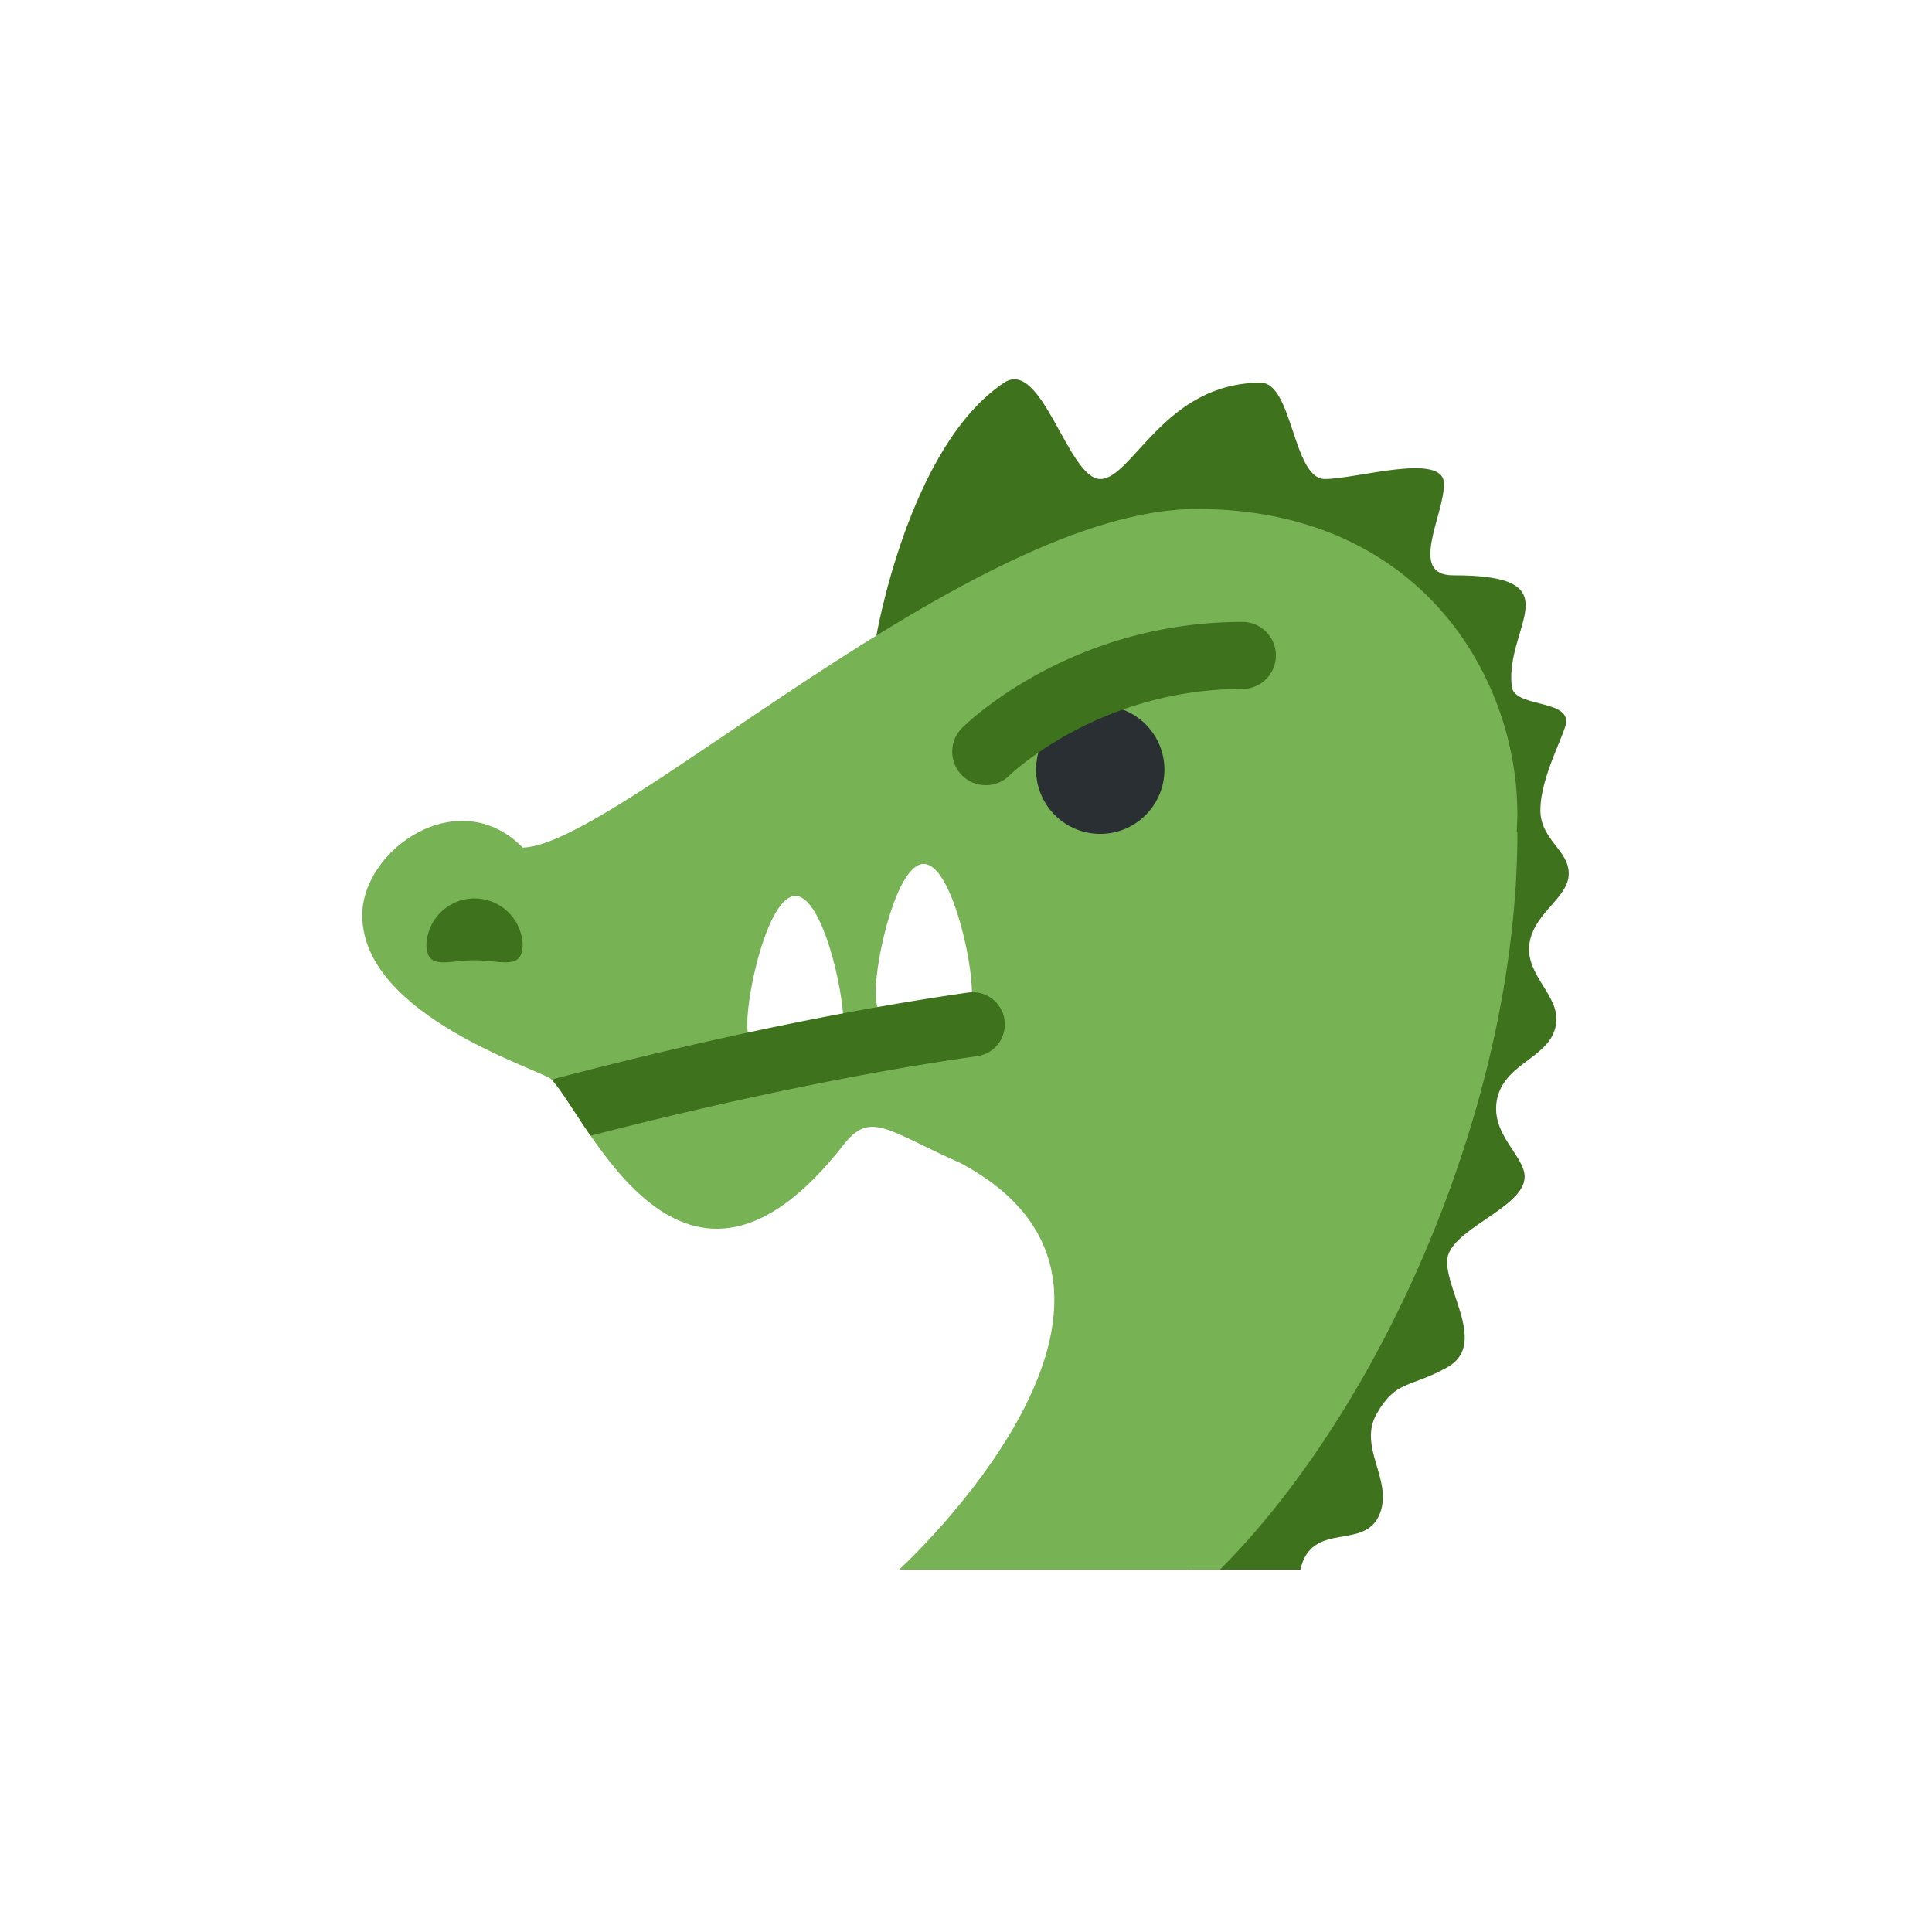 <svg xmlns="http://www.w3.org/2000/svg" width="32" height="32" fill="none"><defs><filter id="a"><feMorphology in="SourceAlpha" operator="dilate" radius="1" result="expanded"/><feFlood flood-color="#fff" result="color"/><feComposite in="color" in2="expanded" operator="in"/><feComposite in="SourceGraphic"/></filter></defs><g filter="url(#a)"><path fill="#3E721D" d="M25.514 13.413c0-.556.428-1.293.428-1.464 0-.364-.863-.234-.903-.58-.116-.998 1.048-1.844-.97-1.84-.75 0-.152-.983-.152-1.515s-1.442-.08-1.973-.08-.532-1.595-1.063-1.595c-1.594 0-2.126 1.595-2.657 1.595s-.969-2.012-1.594-1.595c-1.595 1.063-2.126 4.252-2.126 4.252s2.657-2.126 5.845-1.595c2.97.495 2.662 6.012 3.134 9.383l-3.811 7.62h1.866c.19-.833 1.077-.293 1.32-.937.21-.565-.373-1.092-.053-1.65s.543-.419 1.163-.763c.658-.365 0-1.222 0-1.754 0-.53 1.285-.874 1.285-1.406 0-.35-.593-.718-.451-1.309.143-.59.88-.659.971-1.213.077-.47-.511-.808-.442-1.33.07-.52.652-.765.652-1.165.002-.398-.47-.556-.47-1.059"/><path fill="#77B255" d="M25.132 13.477c0-2.243-1.594-5.047-5.314-5.047s-9.592 5.569-11.16 5.609C7.594 12.956 6 14.069 6 15.159c0 1.682 2.985 2.561 3.137 2.722.604.638 2.177 4.49 4.835 1.08.446-.572.724-.234 1.935.302C19.927 21.405 14.89 26 14.89 26h5.314c2.657-2.657 4.929-7.69 4.929-12.22l-.012.004c.004-.103.012-.205.012-.307"/><path fill="#292F33" d="M19.286 12.716a1.063 1.063 0 1 1-2.125 0 1.063 1.063 0 0 1 2.125 0"/><path fill="#3E721D" d="M8.657 15.639c0 .44-.357.266-.797.266s-.797.175-.797-.266a.798.798 0 0 1 1.594 0"/><path fill="#fff" d="M16.098 16.434c0 .588-.357.531-.798.531-.44 0-.796.056-.796-.53s.356-2.126.796-2.126.798 1.539.798 2.125m-2.126.531c0 .588-.357.532-.797.532s-.798.056-.798-.532c0-.586.358-2.125.798-2.125s.797 1.54.797 2.125"/><path fill="#3E721D" d="M16.022 16.442c-2.82.403-5.662 1.115-6.885 1.439.152.16.367.528.645.93 1.342-.347 3.875-.958 6.39-1.316a.532.532 0 1 0-.15-1.053m.305-3.437a.555.555 0 0 1-.393-.947c.072-.072 1.79-1.757 4.644-1.757a.555.555 0 1 1 0 1.11c-2.378 0-3.846 1.42-3.86 1.434a.55.55 0 0 1-.39.16"/></g></svg>
